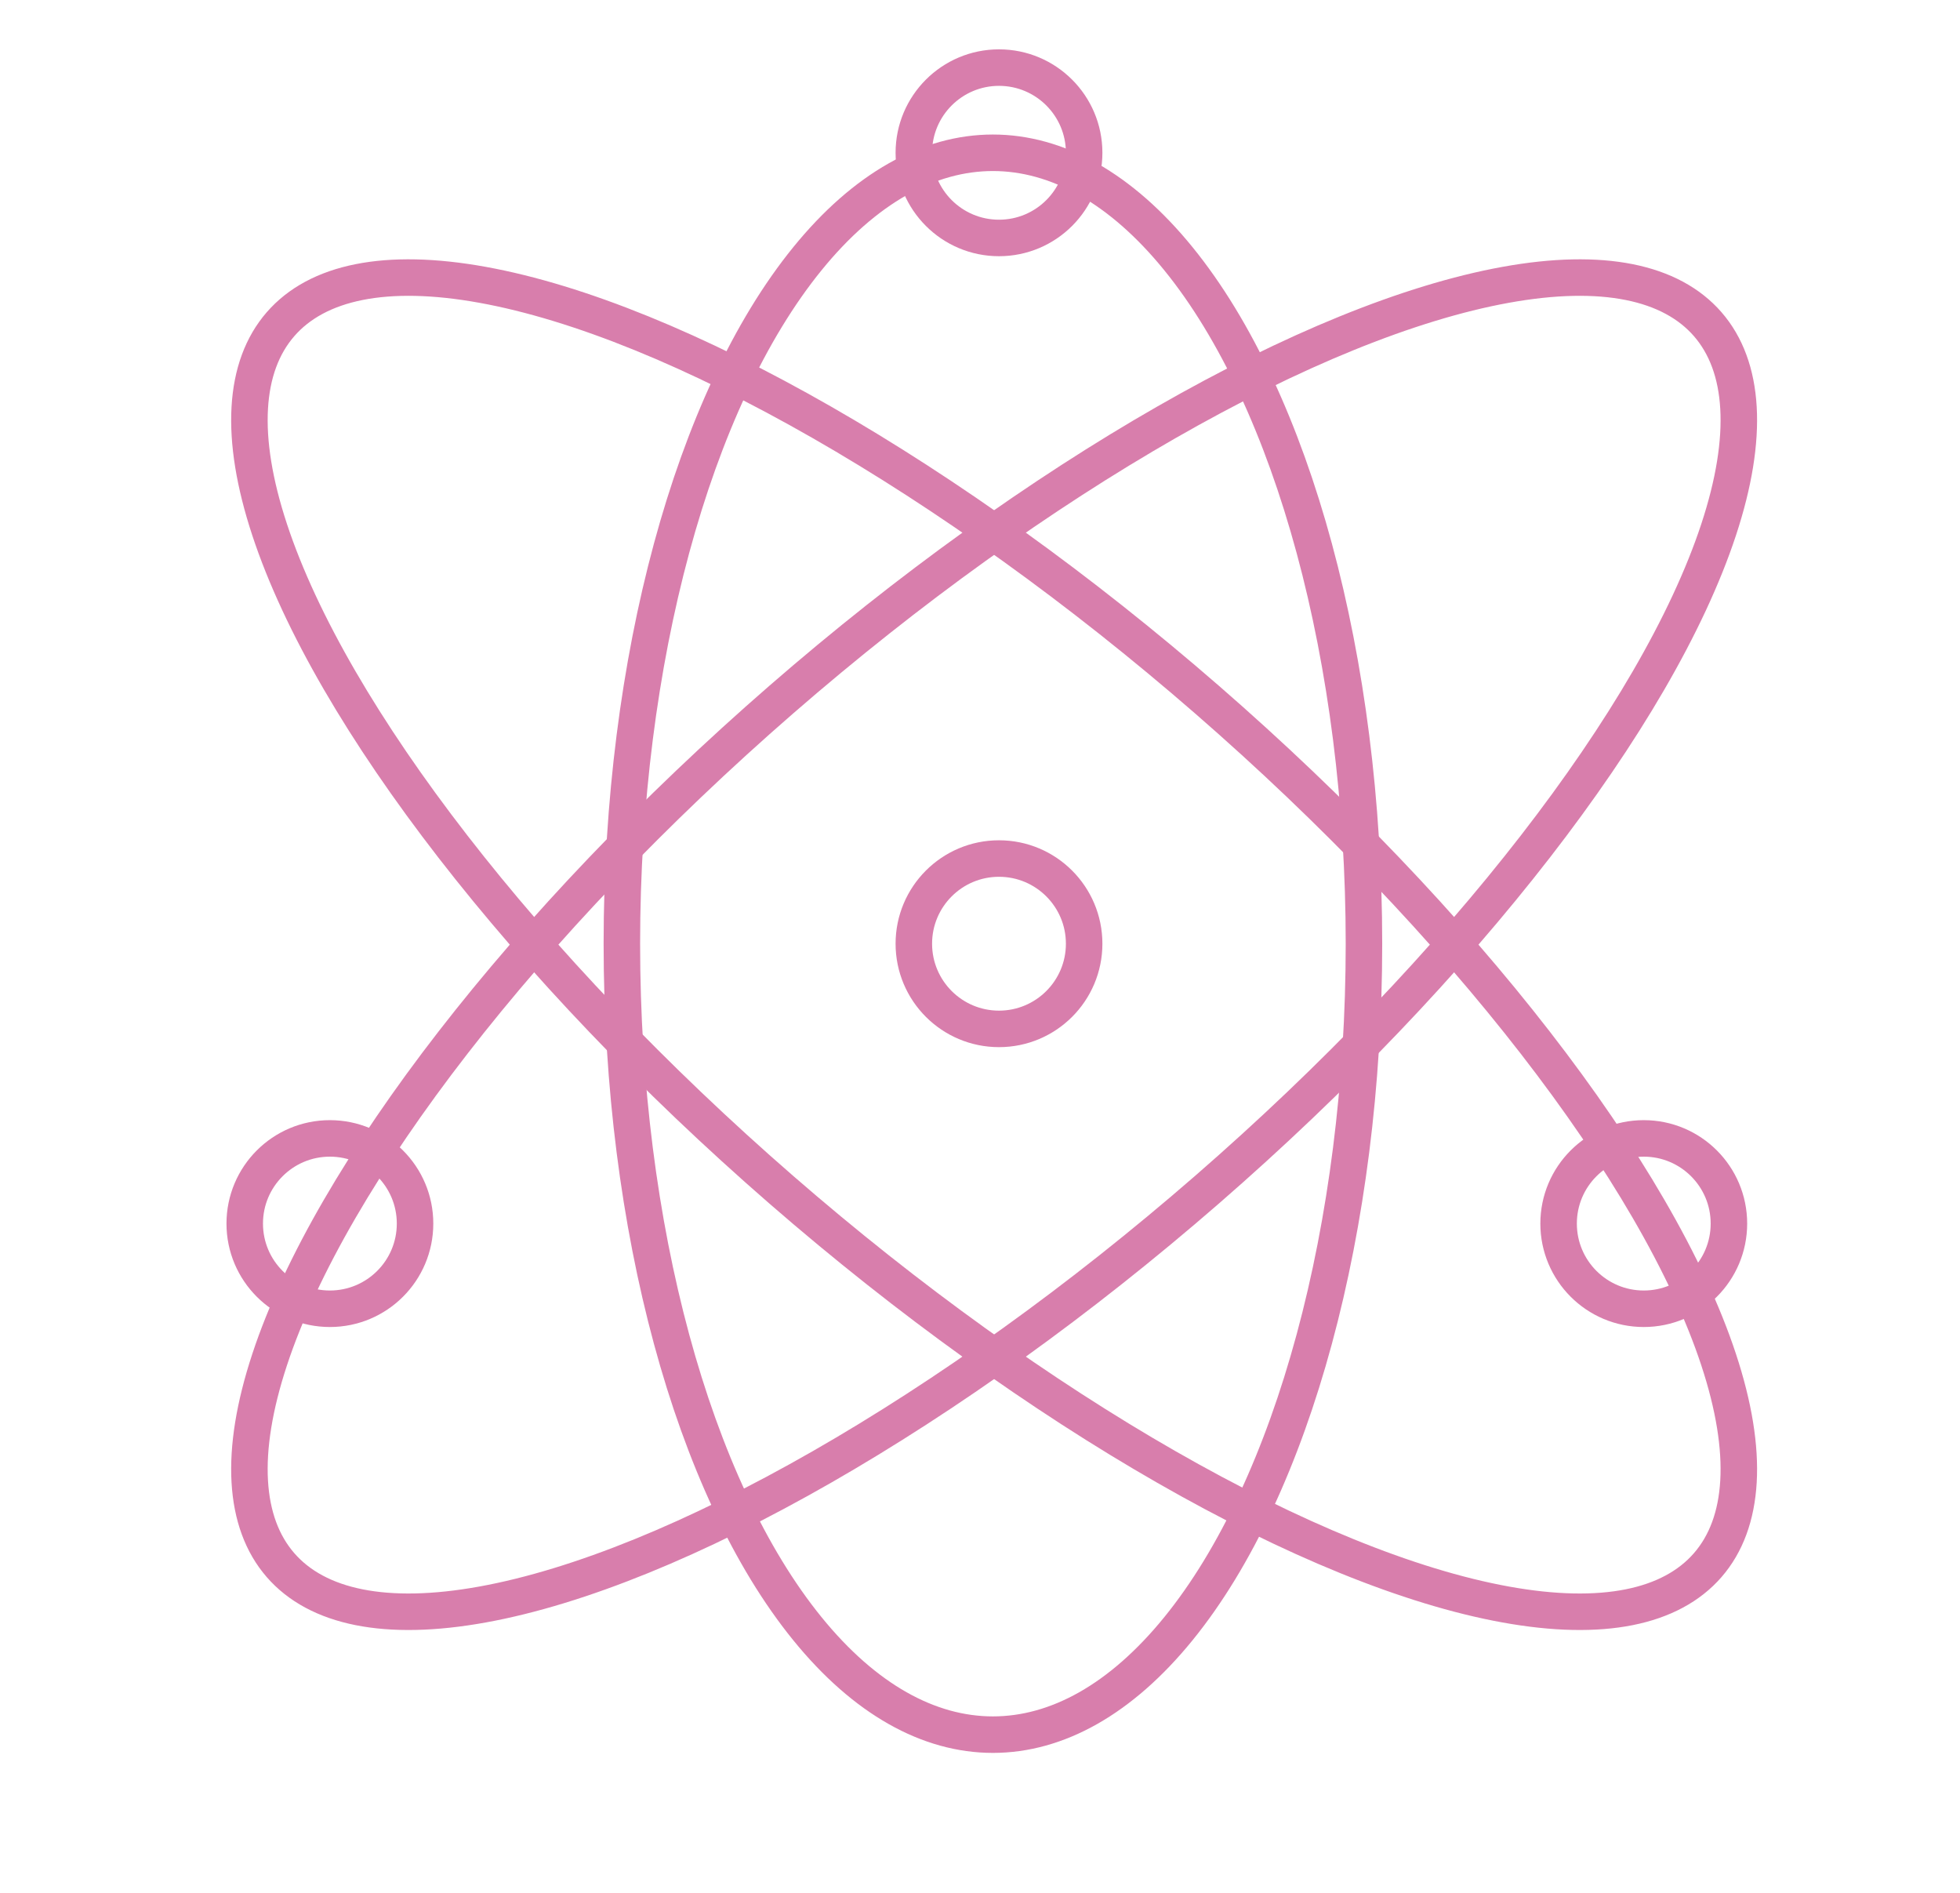 <?xml version="1.0" encoding="UTF-8"?>
<svg width="29px" height="28px" viewBox="0 0 29 28" version="1.1" xmlns="http://www.w3.org/2000/svg" xmlns:xlink="http://www.w3.org/1999/xlink">
    <title>41C1B398-D15A-4DFF-A0A7-0D78846A0B48@3x</title>
    <g id="Page-1" stroke="none" stroke-width="1" fill="none" fill-rule="evenodd">
        <g id="02LibraryMore-than-4-subjects-1" transform="translate(-315, -278)" stroke="#D87EAC" stroke-width="0.54">
            <g id="Group-17-Copy-2" transform="translate(132, 240)">
                <g id="Group-17-Copy">
                    <g id="Group-13" transform="translate(184, 39)">
                        <circle id="Oval" cx="13.781" cy="12.96" r="1.26"></circle>
                        <circle id="Oval-Copy-5" cx="13.781" cy="1.26" r="1.26"></circle>
                        <circle id="Oval-Copy-6" cx="23.321" cy="17.1" r="1.26"></circle>
                        <circle id="Oval-Copy-7" cx="3.881" cy="17.1" r="1.26"></circle>
                        <ellipse id="Oval" cx="13.691" cy="12.96" rx="5.49" ry="11.7"></ellipse>
                        <ellipse id="Oval" transform="translate(13.709, 12.974) rotate(-49) translate(-13.709, -12.974) " cx="13.709" cy="12.974" rx="4.802" ry="13.99"></ellipse>
                        <ellipse id="Oval" transform="translate(13.709, 12.974) rotate(-131) translate(-13.709, -12.974) " cx="13.709" cy="12.974" rx="4.802" ry="13.99"></ellipse>
                    </g>
                </g>
            </g>
        </g>
    </g>
</svg>